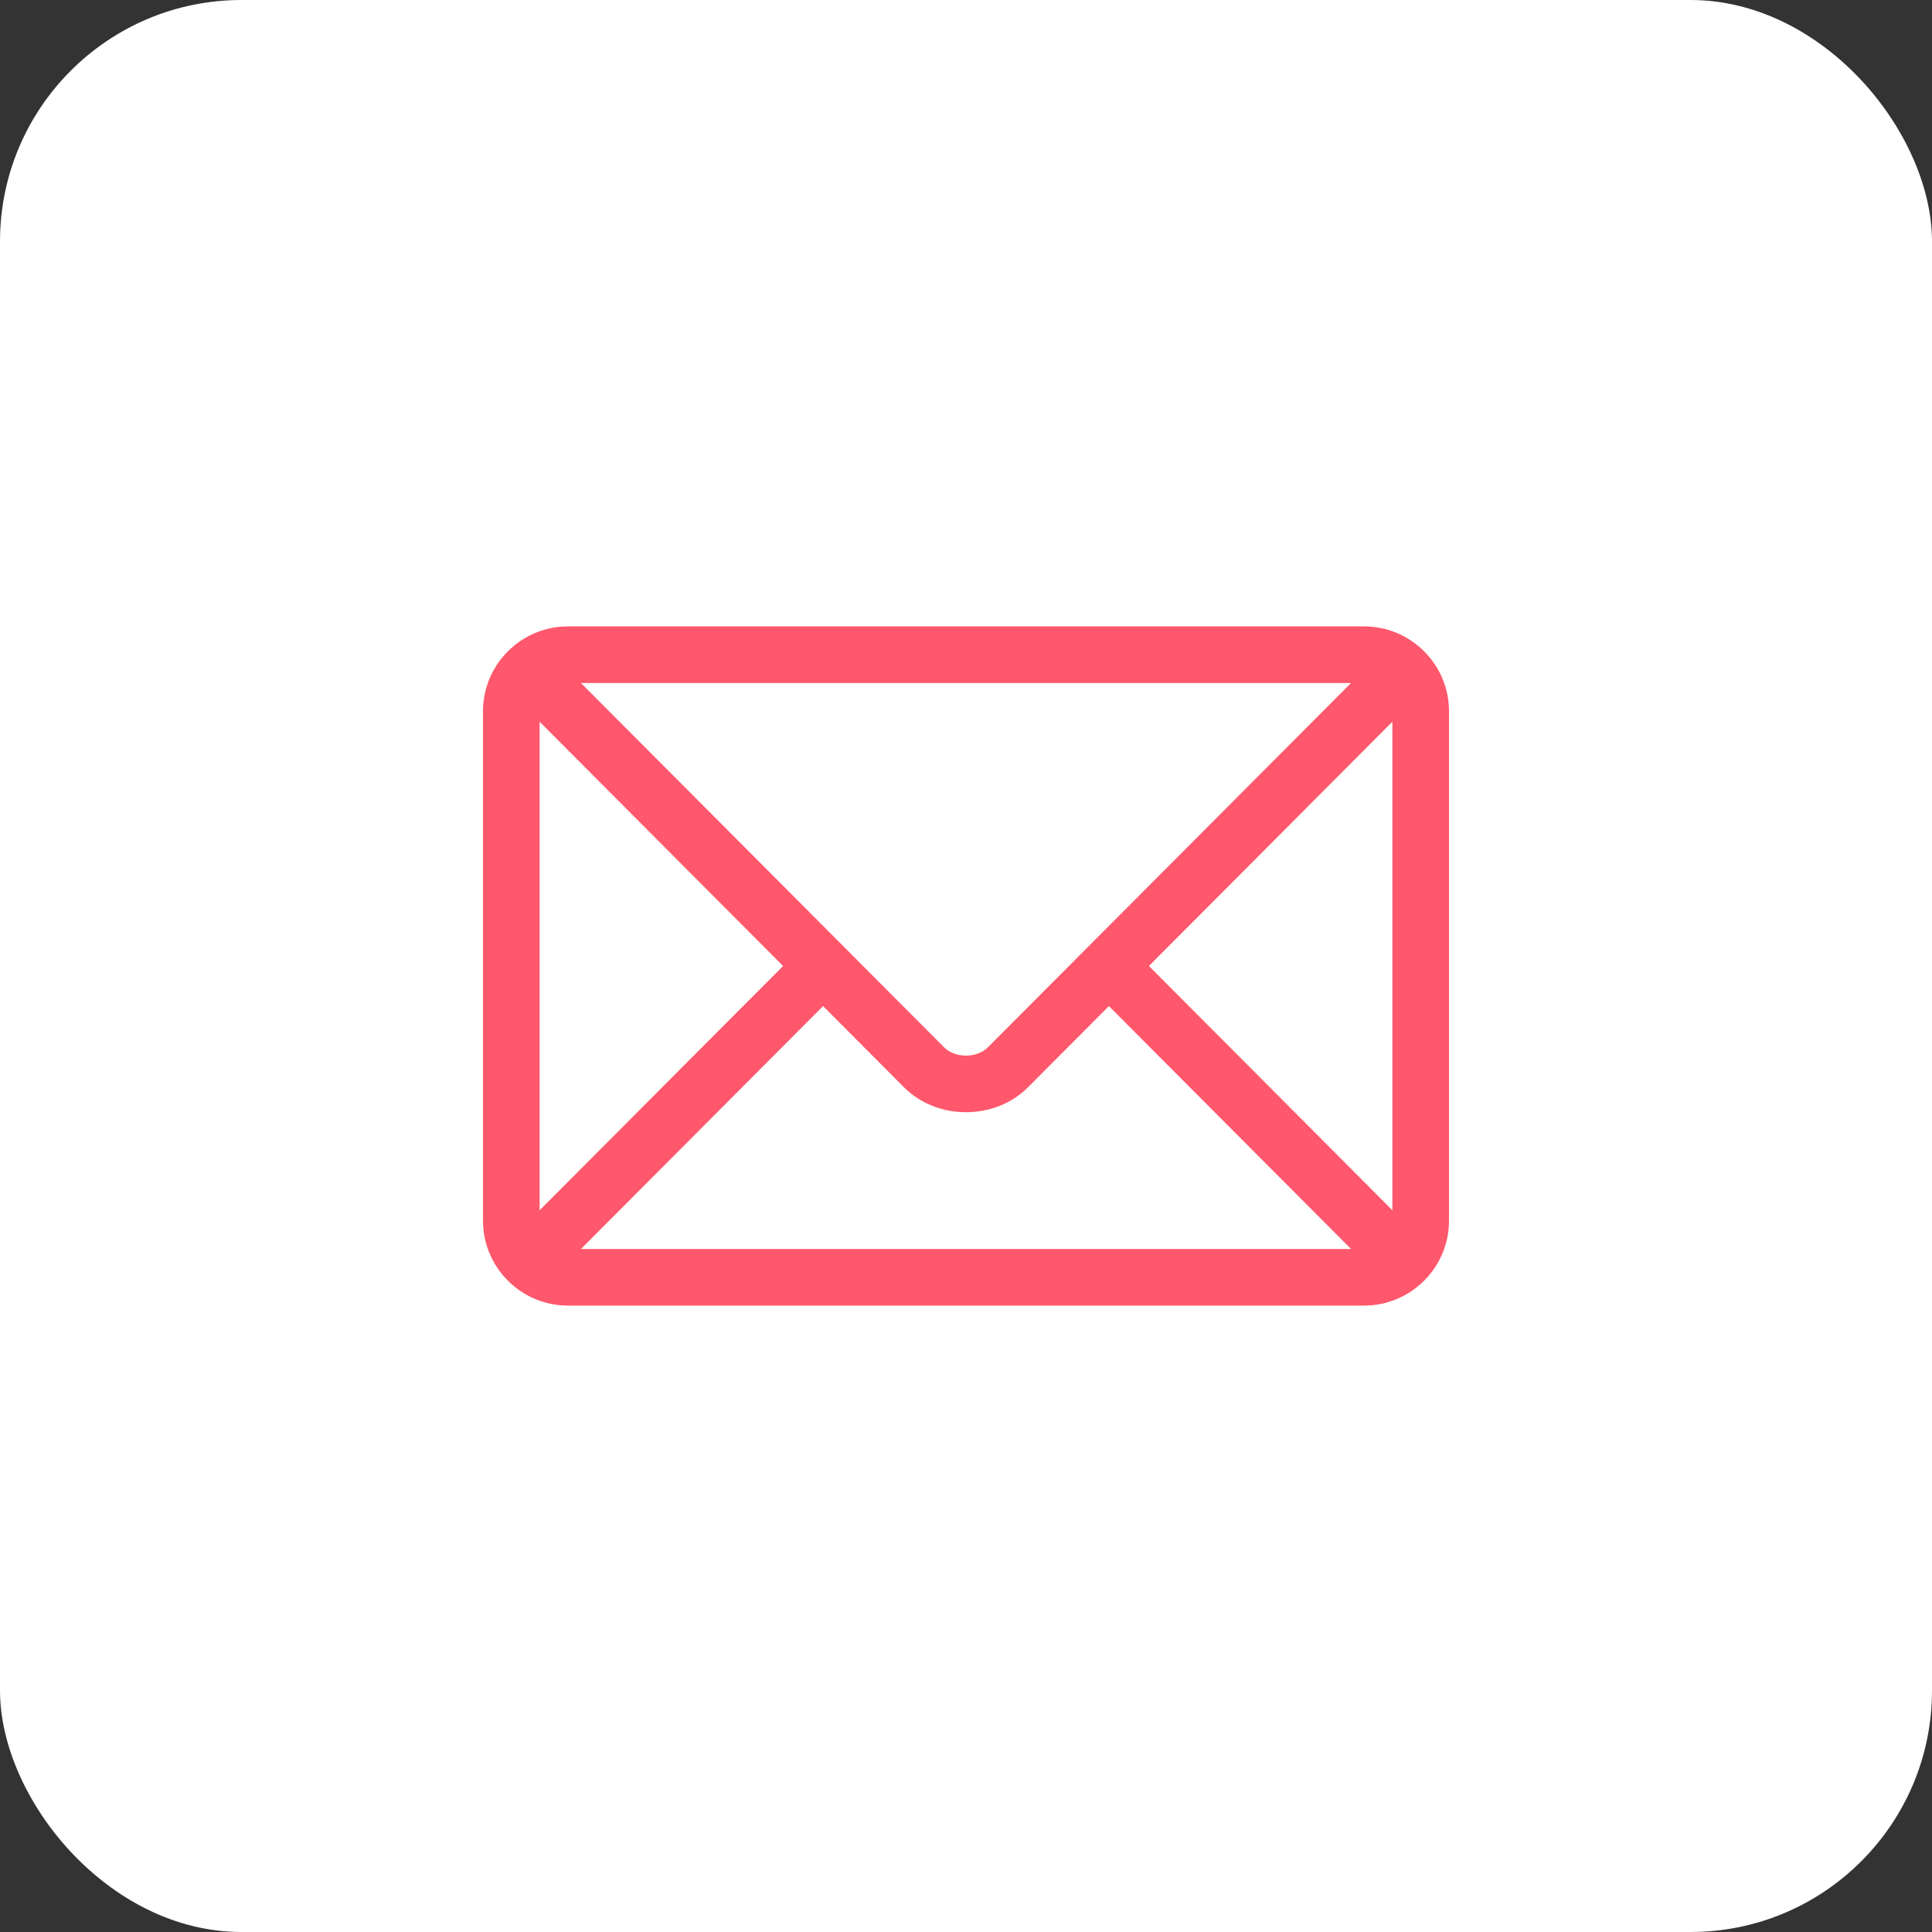 <svg width="40" height="40" viewBox="0 0 40 40" fill="none" xmlns="http://www.w3.org/2000/svg">
<rect x="0" y="0" width="40" height="40" fill="#333333" stroke="none"/>
<rect width="40" height="40" rx="5" fill="white"/>
<path d="M28.242 12.969H11.758C10.79 12.969 10 13.756 10 14.727V25.273C10 26.244 10.791 27.031 11.758 27.031H28.242C29.209 27.031 30 26.244 30 25.273V14.727C30 13.756 29.209 12.969 28.242 12.969ZM27.972 14.141C27.404 14.711 20.728 21.408 20.454 21.683C20.225 21.913 19.775 21.913 19.546 21.683L12.028 14.141H27.972ZM11.172 25.058V14.942L16.213 20L11.172 25.058ZM12.028 25.859L17.041 20.83L18.716 22.511C19.402 23.199 20.598 23.199 21.284 22.511L22.959 20.83L27.972 25.859H12.028ZM28.828 25.058L23.787 20L28.828 14.942V25.058Z" fill="#FF576B"/>
</svg>
